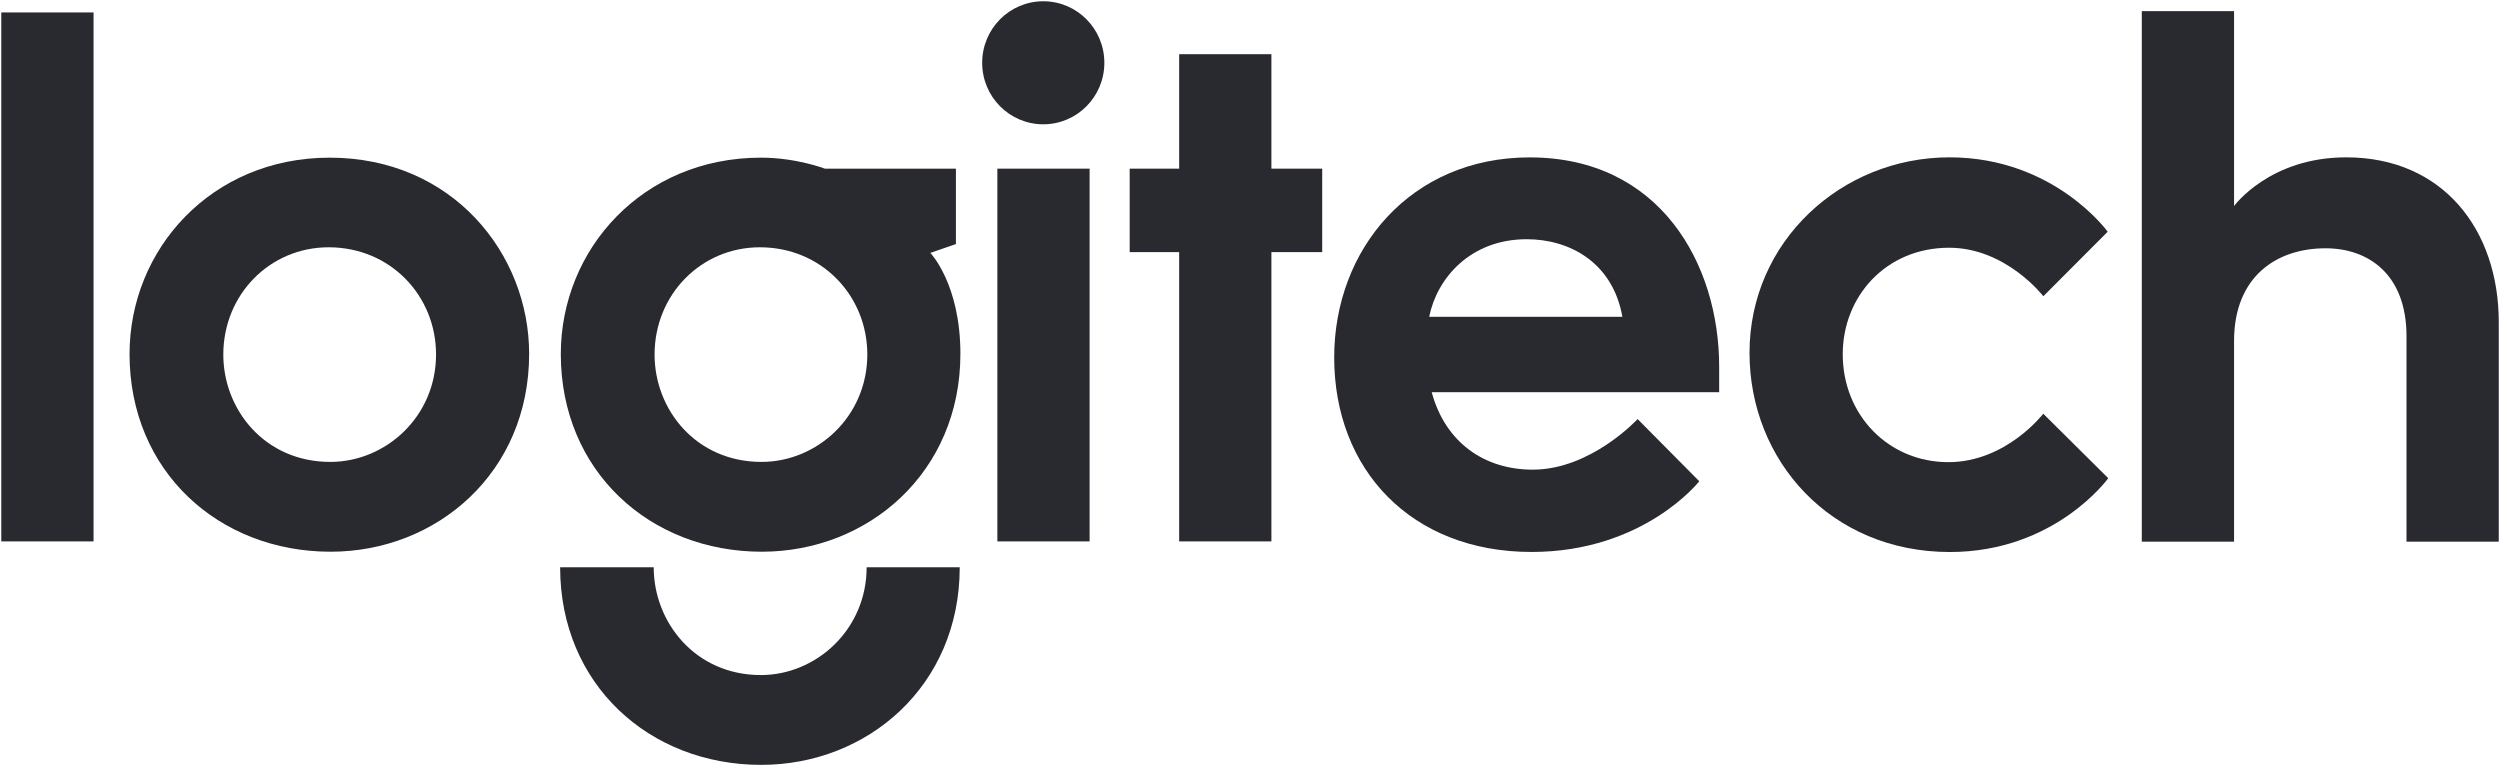 <svg width="93" height="29" viewBox="0 0 93 29" fill="none" xmlns="http://www.w3.org/2000/svg">
<g clip-path="url(#clip0_1567_15930)">
<path d="M0.048 20.14V0.463H3.48V20.14H0.048Z" fill="#292930"/>
<path d="M12.264 5.865C7.864 5.865 4.819 9.272 4.819 13.172C4.819 17.525 8.132 20.524 12.298 20.524C16.253 20.524 19.684 17.58 19.684 13.163C19.684 9.449 16.841 5.865 12.264 5.865ZM12.224 9.199C14.526 9.199 16.221 11.005 16.221 13.185C16.221 15.497 14.353 17.183 12.286 17.183C9.844 17.183 8.307 15.234 8.307 13.191C8.307 10.953 10.042 9.199 12.224 9.199Z" fill="#292930"/>
<path d="M28.307 5.865C23.907 5.865 20.862 9.272 20.862 13.172C20.862 17.525 24.175 20.524 28.341 20.524C32.296 20.524 35.727 17.58 35.727 13.163C35.727 10.562 34.609 9.408 34.609 9.408L35.56 9.079V6.274H30.686C30.686 6.274 29.629 5.865 28.307 5.865ZM28.267 9.199C30.569 9.199 32.264 11.005 32.264 13.185C32.264 15.497 30.396 17.183 28.329 17.183C25.887 17.183 24.35 15.234 24.35 13.191C24.35 10.953 26.085 9.199 28.267 9.199Z" fill="#292930"/>
<path d="M32.239 21.102C32.239 23.413 30.37 25.112 28.303 25.112C25.861 25.112 24.318 23.144 24.318 21.102H20.837C20.837 25.454 24.149 28.453 28.316 28.453C32.27 28.453 35.702 25.519 35.702 21.102H32.239Z" fill="#292930"/>
<path d="M37.102 20.14V6.274H40.533V20.14H37.102Z" fill="#292930"/>
<path d="M43.865 20.14V9.379H42.024V6.274H43.865V2.016H47.296V6.274H49.186V9.379H47.296V20.14H43.865Z" fill="#292930"/>
<path d="M41.082 2.336C41.082 3.6 40.065 4.624 38.81 4.624C37.555 4.624 36.537 3.6 36.537 2.336C36.537 1.071 37.555 0.047 38.81 0.047C40.065 0.047 41.082 1.071 41.082 2.336Z" fill="#292930"/>
<path d="M56.903 5.855C52.482 5.855 49.632 9.265 49.632 13.298C49.632 17.465 52.491 20.533 56.974 20.533C61.156 20.533 63.213 17.903 63.213 17.903L60.919 15.589C60.919 15.589 59.187 17.471 57.018 17.471C55.209 17.471 53.764 16.455 53.26 14.591H63.953V13.639C63.953 9.841 61.77 5.855 56.903 5.855ZM56.794 8.899C58.375 8.899 59.992 9.751 60.353 11.785H53.166C53.451 10.355 54.693 8.899 56.794 8.899Z" fill="#292930"/>
<path d="M72.536 20.535C68.103 20.535 65.082 17.134 65.082 13.124C65.082 8.986 68.496 5.853 72.522 5.853C76.414 5.853 78.406 8.62 78.406 8.62L76.012 11.02C76.012 11.02 74.625 9.216 72.506 9.216C70.157 9.216 68.55 11.026 68.55 13.177C68.55 15.449 70.259 17.192 72.479 17.192C74.633 17.192 76.009 15.39 76.009 15.39L78.427 17.789C78.427 17.789 76.454 20.535 72.536 20.535Z" fill="#292930"/>
<path d="M79.675 20.15V0.413H83.107V7.664C83.107 7.664 84.421 5.853 87.279 5.853C90.873 5.853 92.954 8.543 92.954 11.985V20.15H89.522V12.507C89.522 10.195 88.094 9.236 86.51 9.236C84.707 9.236 83.107 10.27 83.107 12.686V20.15H79.675Z" fill="#292930"/>
</g>
<defs>
<clipPath id="clip0_1567_15930">
<rect width="93" height="28.5" fill="white"/>
</clipPath>
</defs>
</svg>

